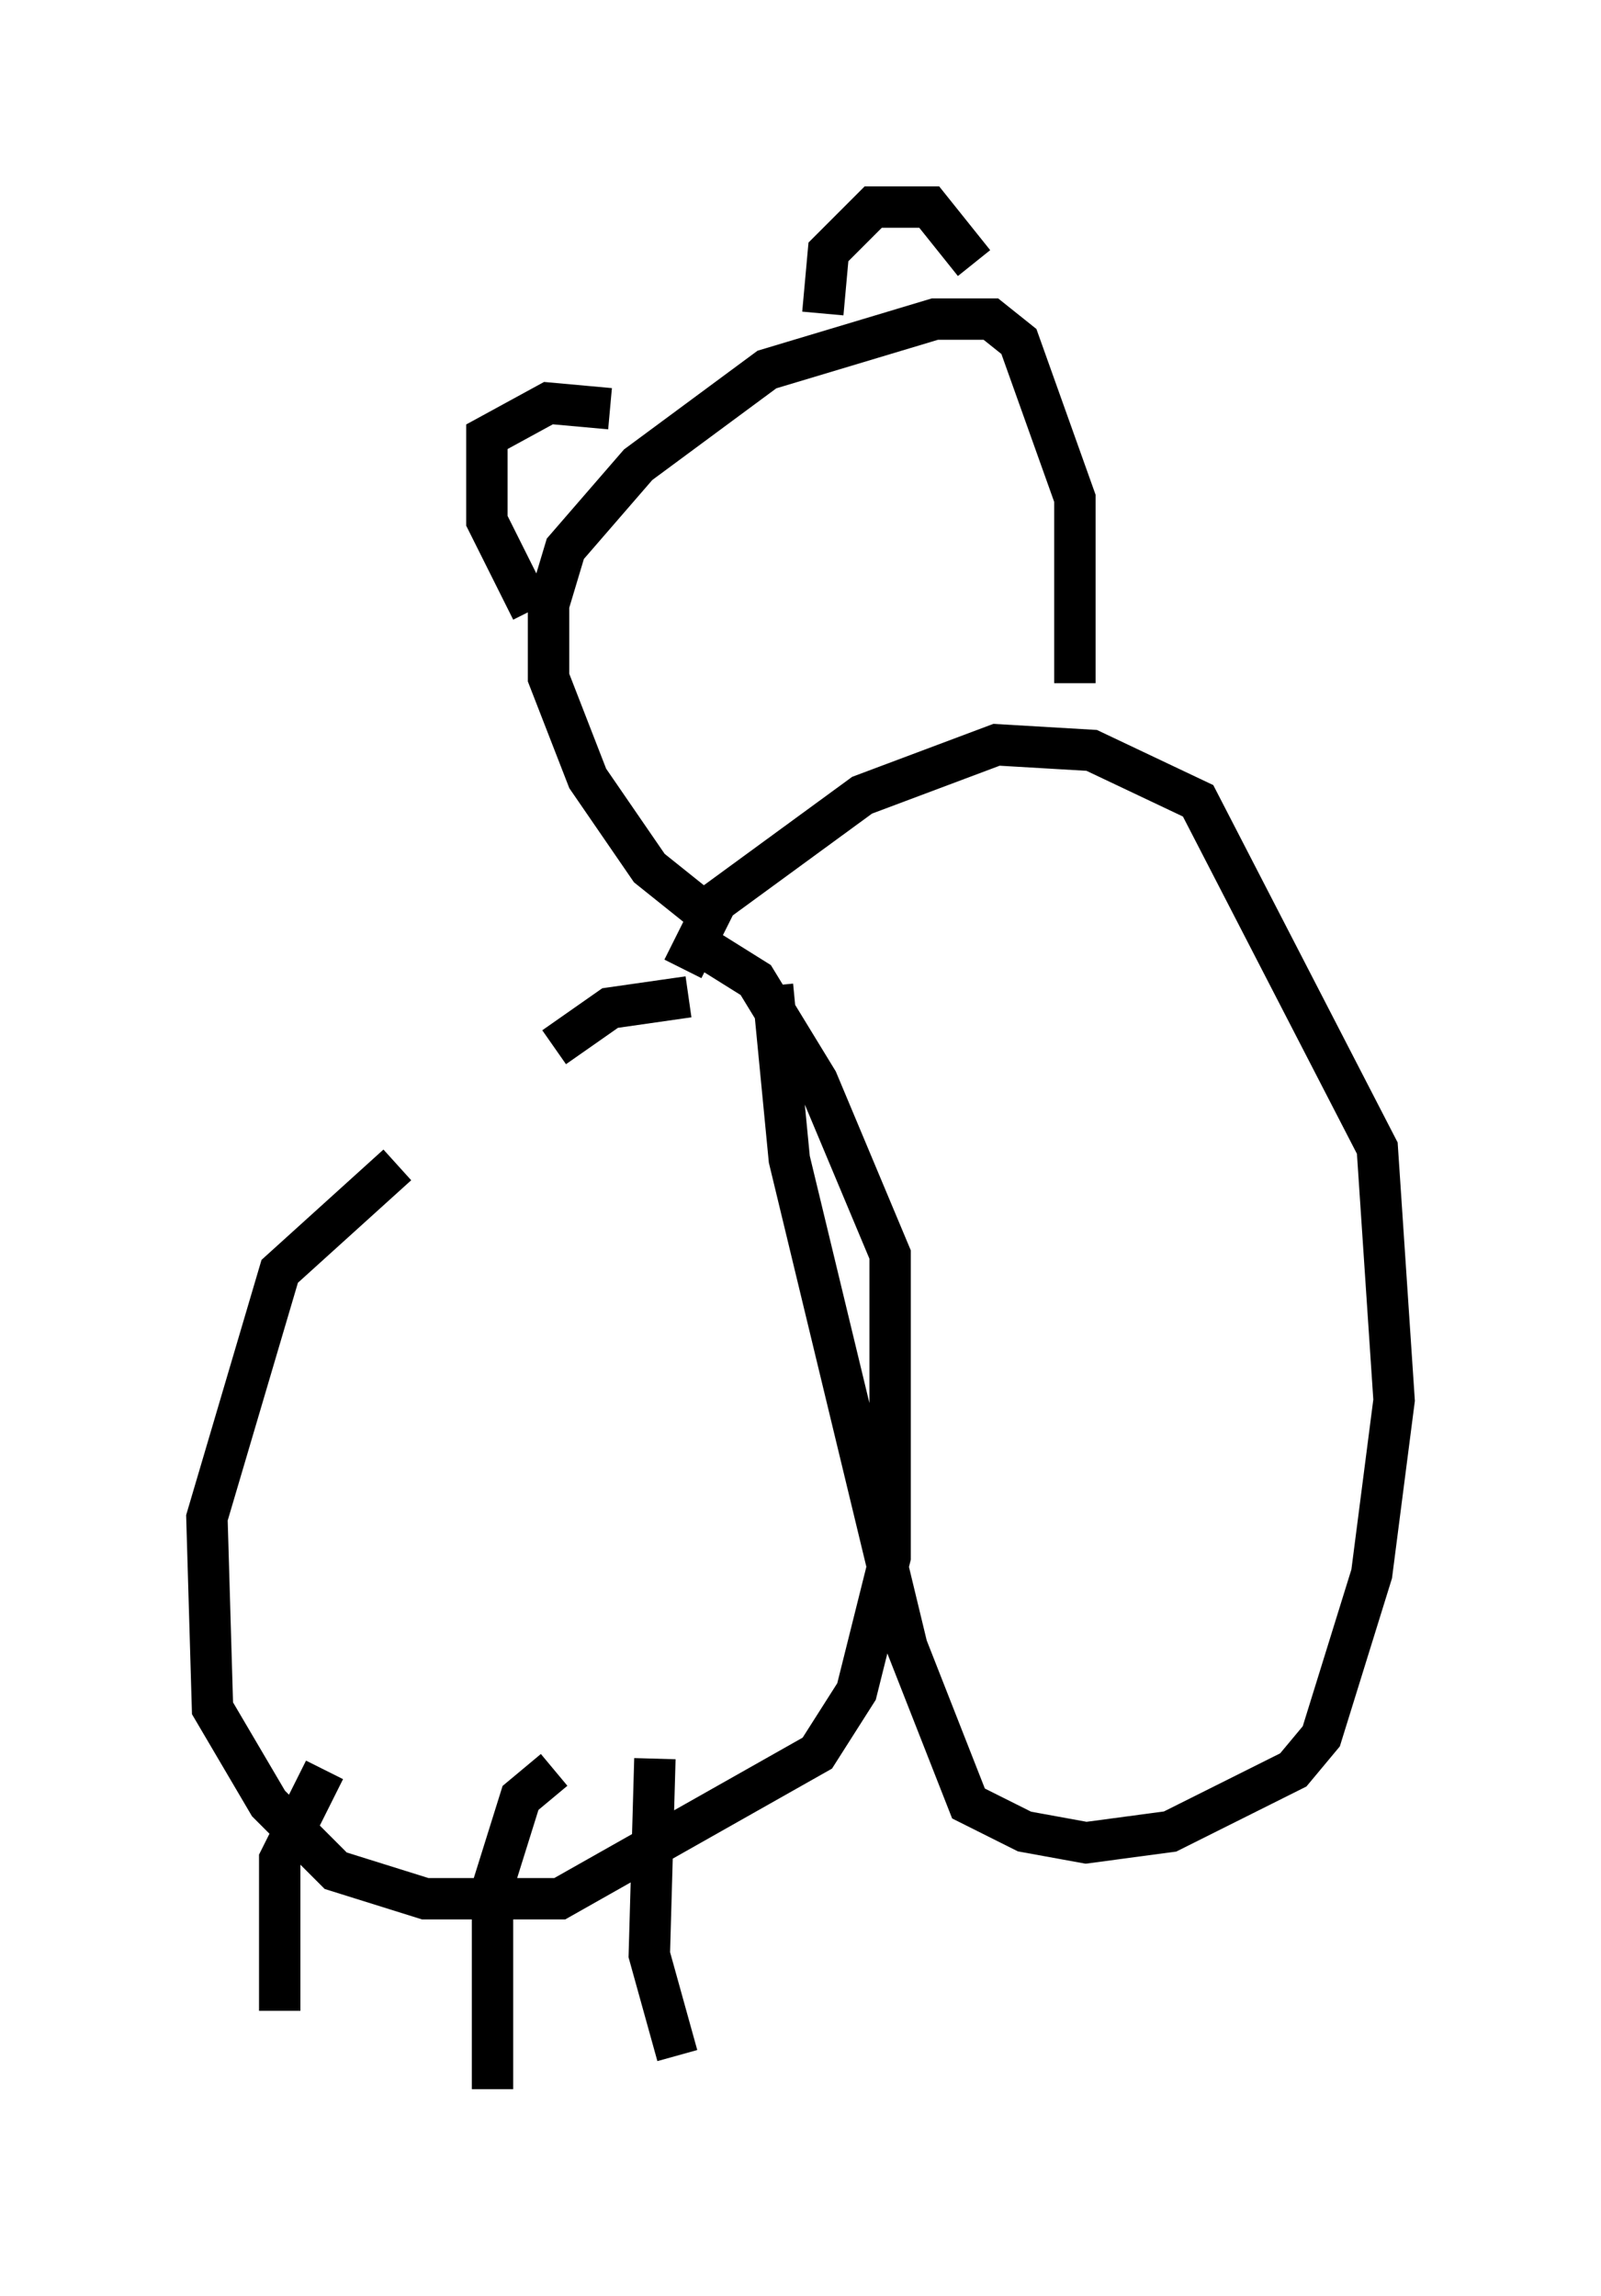 <?xml version="1.0" encoding="utf-8" ?>
<svg baseProfile="full" height="55.466" version="1.1" width="38.687" xmlns="http://www.w3.org/2000/svg" xmlns:ev="http://www.w3.org/2001/xml-events" xmlns:xlink="http://www.w3.org/1999/xlink"><defs /><rect fill="white" height="55.466" width="38.687" x="0" y="0" /><path d="M14.202, 25.703 m-4.601, 2.436 l-2.842, 2.571 -1.759, 5.954 l0.135, 4.601 1.353, 2.3 l1.624, 1.624 2.165, 0.677 l3.248, 0.0 6.225, -3.518 l0.947, -1.488 0.812, -3.248 l0.0, -7.307 -1.759, -4.195 l-1.488, -2.436 -1.083, -0.677 m-9.337, 19.756 l-1.083, 2.165 0.0, 3.654 m6.631, -5.819 l-0.812, 0.677 -0.677, 2.165 l0.0, 4.871 m3.924, -7.984 l-0.135, 4.736 0.677, 2.436 m-2.977, -24.357 l1.353, -0.947 1.894, -0.271 m2.03, -0.271 l0.406, 4.195 2.842, 11.773 l1.488, 3.789 1.353, 0.677 l1.488, 0.271 2.03, -0.271 l2.977, -1.488 0.677, -0.812 l1.218, -3.924 0.541, -4.195 l-0.406, -6.089 -4.33, -8.39 l-2.571, -1.218 -2.3, -0.135 l-3.248, 1.218 -3.518, 2.571 l-0.812, 1.624 m9.472, -6.901 l0.0, -4.465 -1.353, -3.789 l-0.677, -0.541 -1.353, 0.0 l-4.059, 1.218 -3.112, 2.3 l-1.759, 2.03 -0.406, 1.353 l0.0, 1.759 0.947, 2.436 l1.488, 2.165 1.353, 1.083 m-4.195, -7.307 l-1.083, -2.165 0.0, -2.03 l1.488, -0.812 1.488, 0.135 m5.142, -2.3 l0.135, -1.488 1.083, -1.083 l1.353, 0.0 1.083, 1.353 " fill="none" stroke="black" stroke-width="1" /></svg>